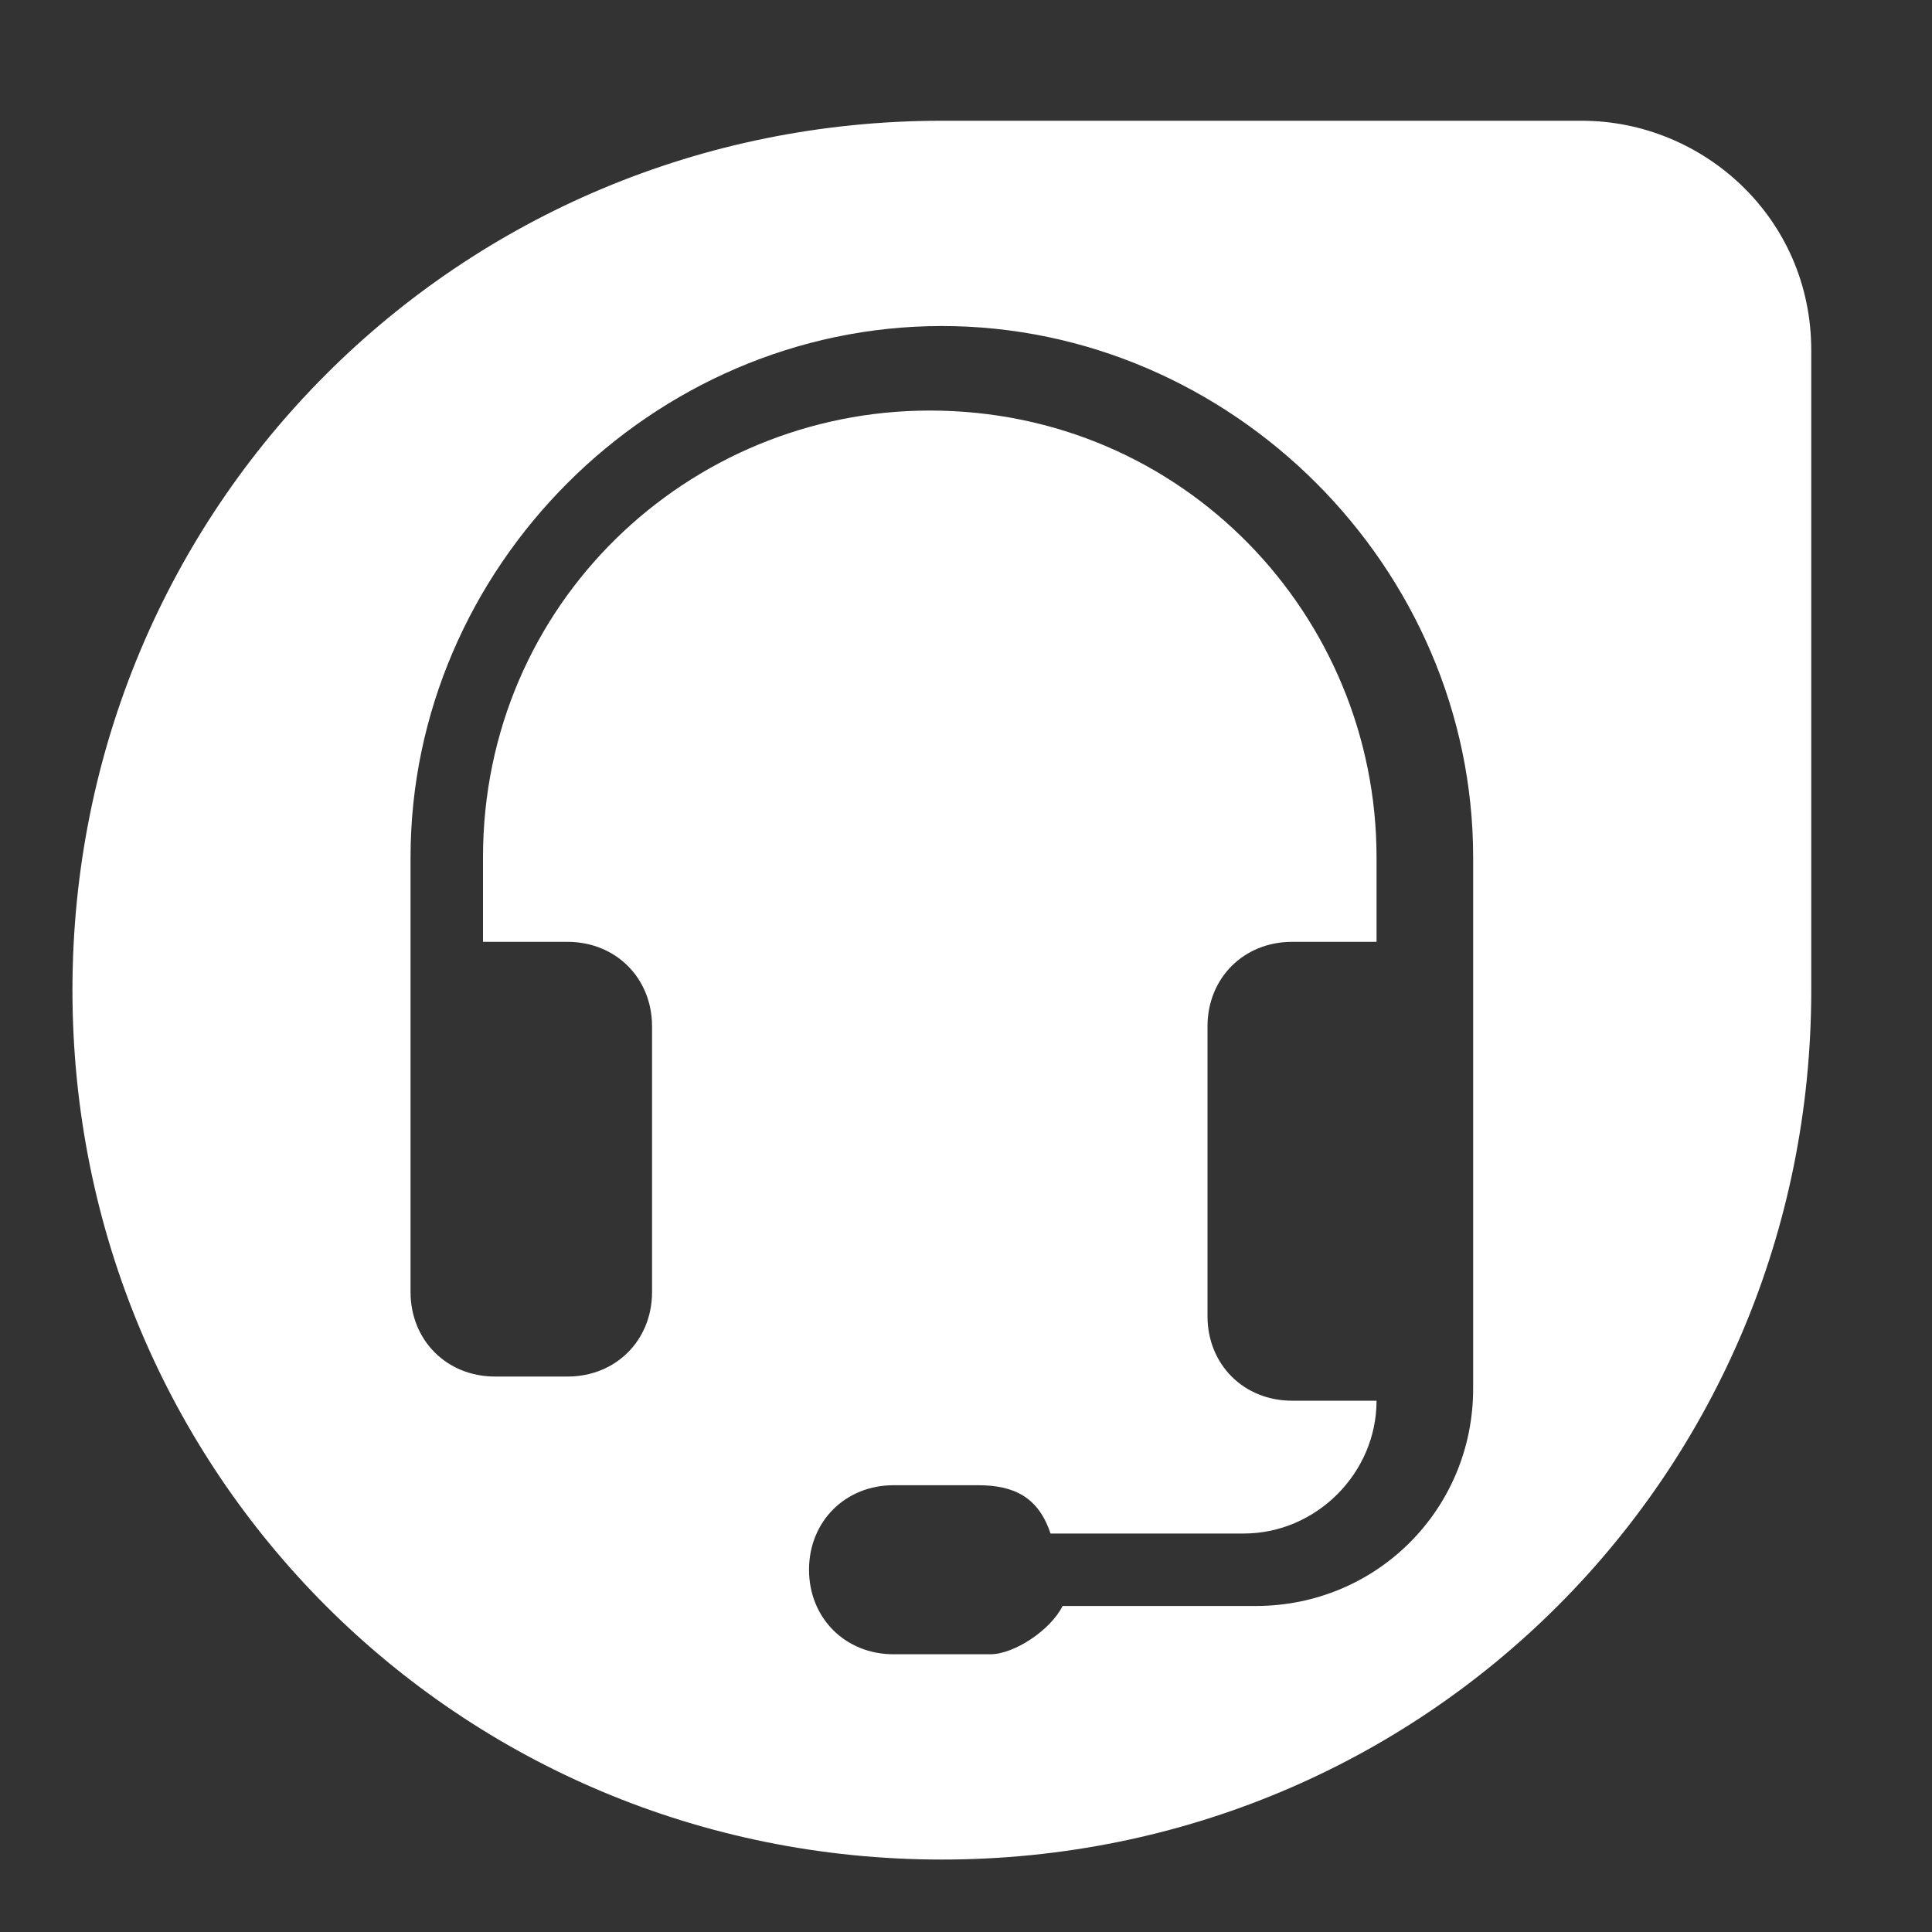 <?xml version="1.0" encoding="utf-8"?>
<!-- Generator: Adobe Illustrator 23.0.1, SVG Export Plug-In . SVG Version: 6.00 Build 0)  -->
<svg version="1.1" id="Layer_1" xmlns="http://www.w3.org/2000/svg" xmlns:xlink="http://www.w3.org/1999/xlink" x="0px" y="0px"
	 viewBox="0 0 16 16" style="enable-background:new 0 0 16 16;" xml:space="preserve">
<rect x="0" y="0" width="16" height="16" fill="#333333" stroke="none"/>
<style type="text/css">
	.st0{fill:#FFFFFF;}
</style>
<path class="st0" d="M13.1,1H7.8c-4,0-7.2,3.2-7.2,7.2s3.2,7.2,7.2,7.2S15,12.2,15,8.2V2.9C15,1.8,14.1,1,13.1,1z M12.2,11.5
	c0,1-0.8,1.8-1.8,1.8H8.8c-0.1,0.2-0.4,0.4-0.6,0.4H7.4c-0.4,0-0.7-0.3-0.7-0.7s0.3-0.7,0.7-0.7h0.7c0.3,0,0.5,0.1,0.6,0.4h1.6
	c0.6,0,1.1-0.5,1.1-1.1h-0.7c-0.4,0-0.7-0.3-0.7-0.7V8.5c0-0.4,0.3-0.7,0.7-0.7h0.7V7.1c0-2-1.6-3.7-3.7-3.7C5.7,3.4,4,5,4,7.1v0.7
	h0.7c0.4,0,0.7,0.3,0.7,0.7v2.2c0,0.4-0.3,0.7-0.7,0.7H4.1c-0.4,0-0.7-0.3-0.7-0.7V7.1c0-2.4,2-4.4,4.4-4.4s4.4,2,4.4,4.4
	C12.2,7.1,12.2,11.5,12.2,11.5z"/>
</svg>
